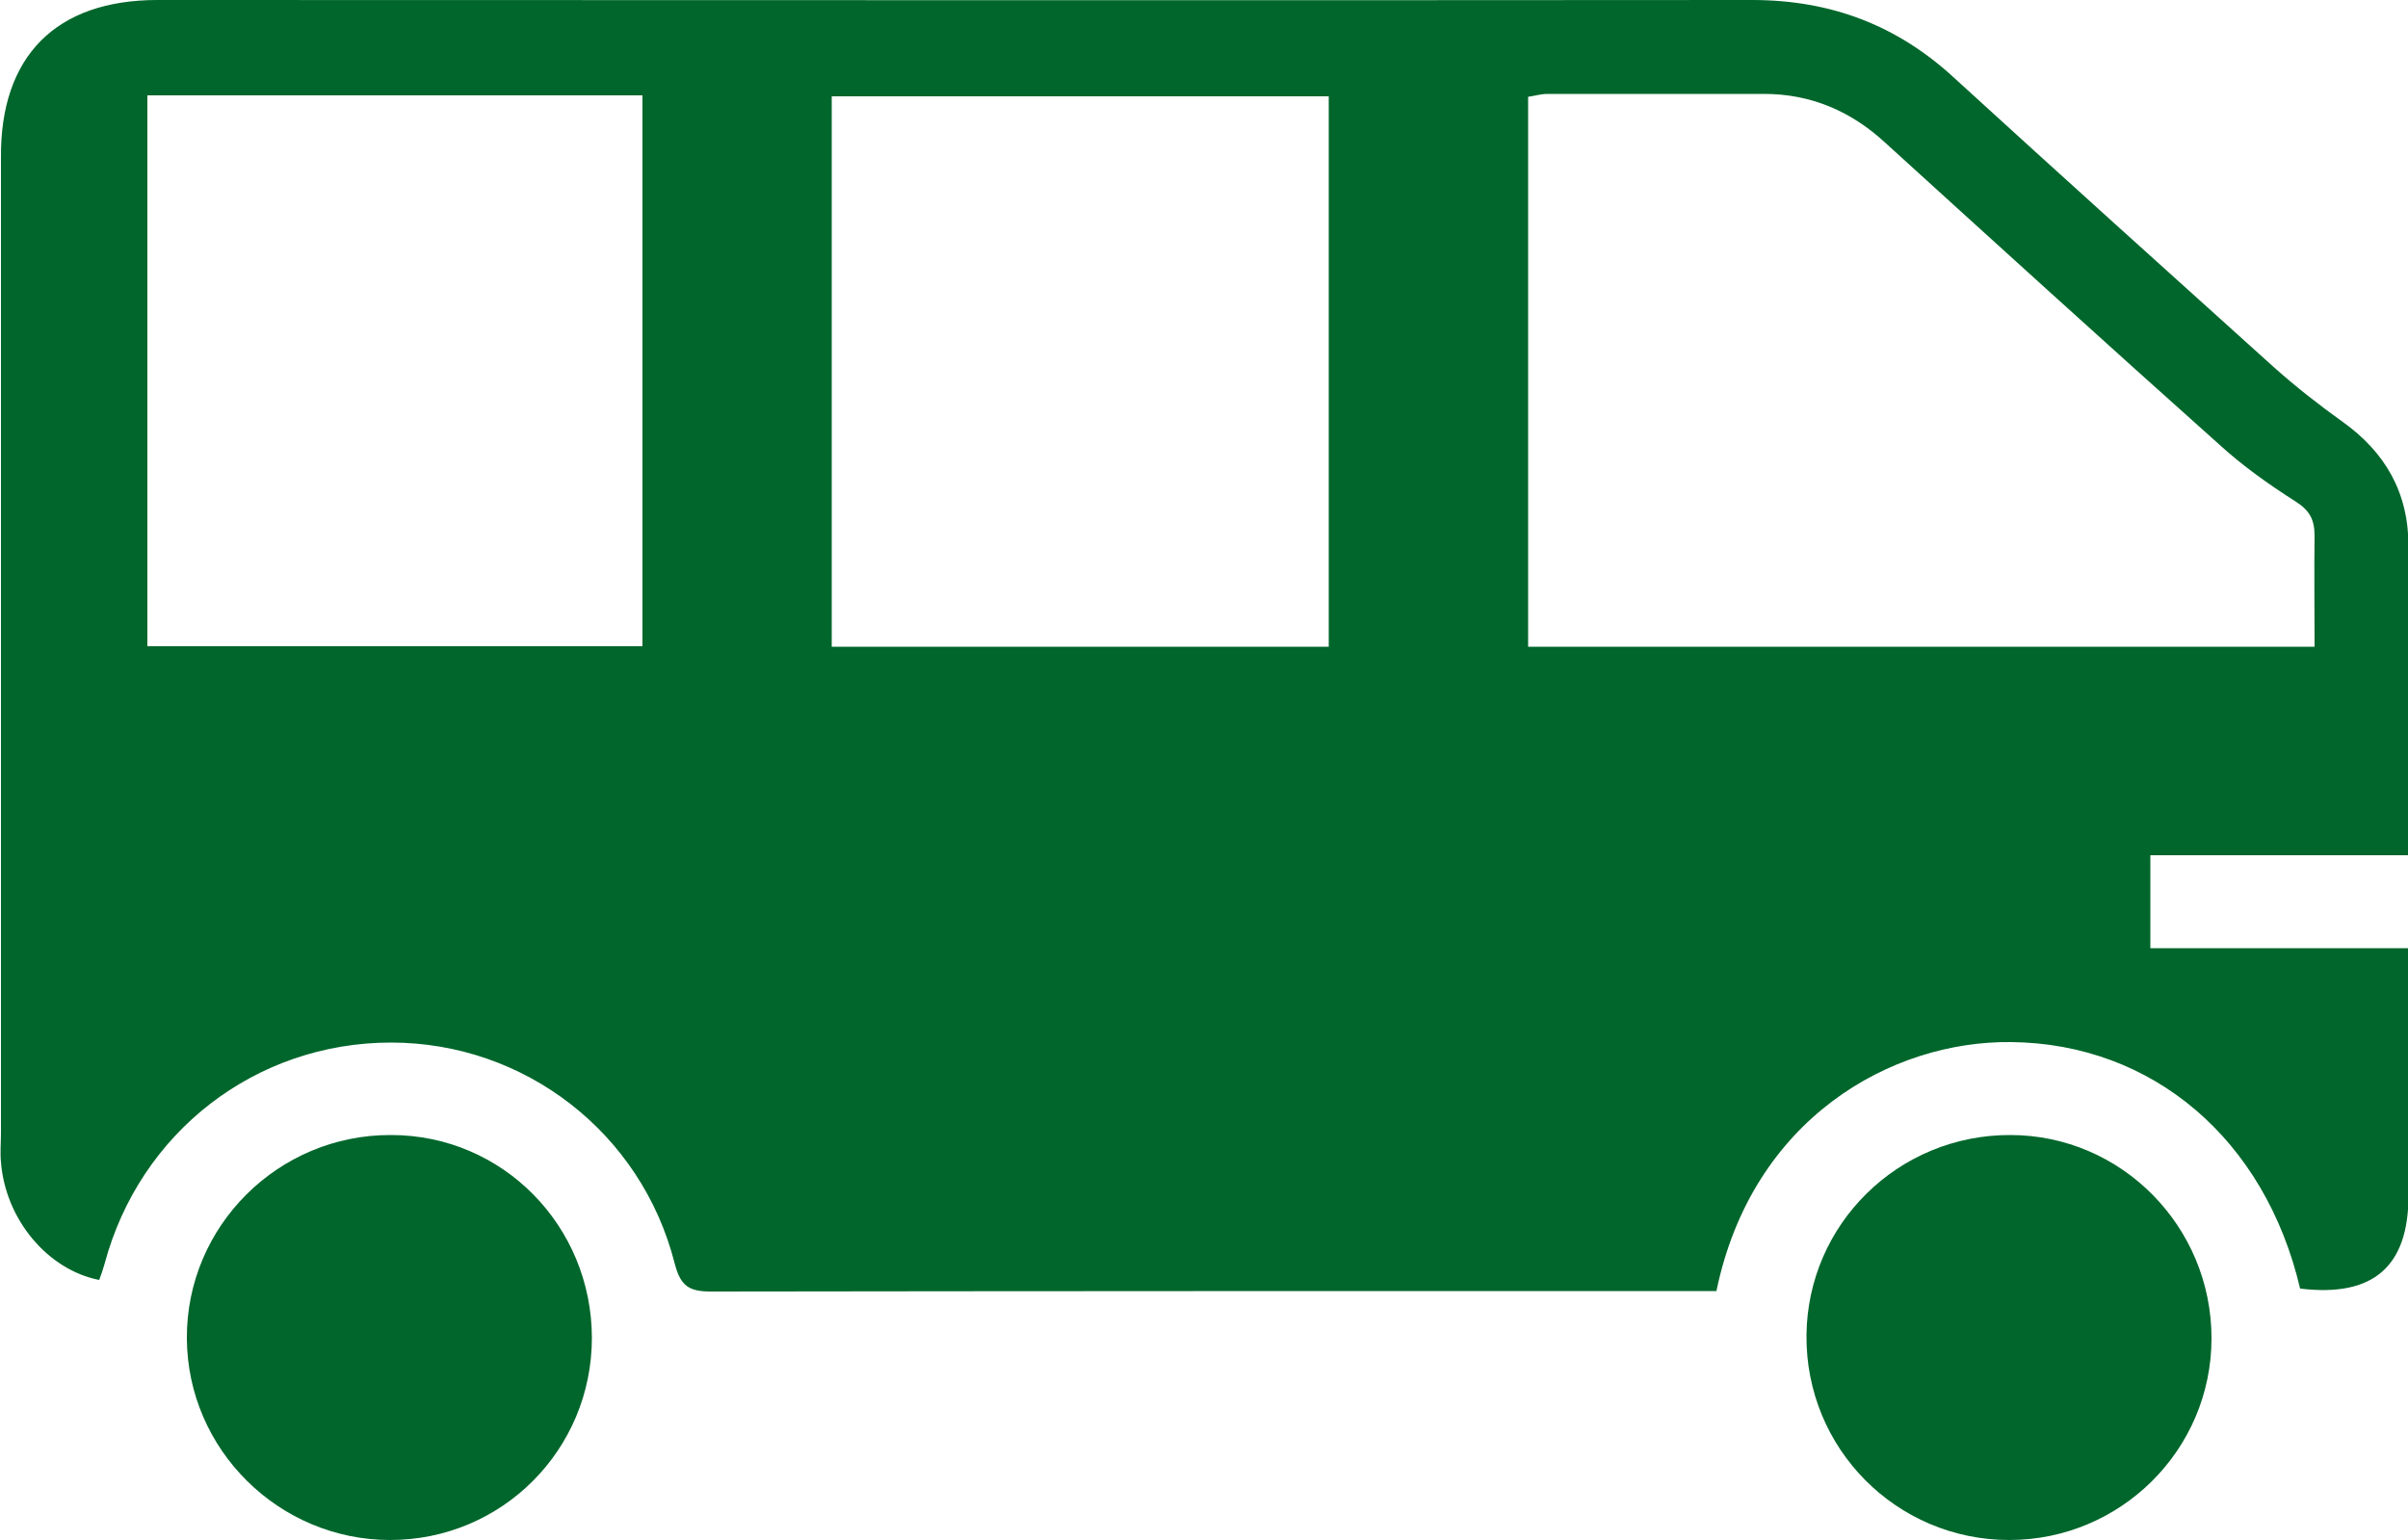<?xml version="1.0" encoding="UTF-8"?>
<svg id="Capa_2" xmlns="http://www.w3.org/2000/svg" viewBox="0 0 50 31.98">
  <defs>
    <style>
      .cls-1 {
        fill: #00662b;
      }
    </style>
  </defs>
  <g id="Capa_1-2" data-name="Capa_1">
    <g>
      <path class="cls-1" d="M47.76,26.76c-.73-3.11-3.07-5.09-6-5.12-2.49-.03-5.38,1.59-6.12,5.17h-.57c-6.77,0-13.54,0-20.31.01-.46,0-.63-.12-.75-.58-.69-2.72-3.12-4.59-5.89-4.59-2.81,0-5.22,1.86-5.95,4.6-.03.11-.07.22-.11.33-1.07-.21-1.95-1.26-2.04-2.45-.02-.2,0-.4,0-.6,0-6.75,0-13.5,0-20.25C0,1.17,1.16,0,3.27,0,14.3,0,25.34.01,36.38,0c1.63,0,3.01.52,4.2,1.62,2.2,2.01,4.42,4.01,6.64,6.01.45.4.92.77,1.41,1.12.9.64,1.38,1.48,1.38,2.59,0,2.12,0,4.24,0,6.42h-5.36v1.93h5.36c0,.77,0,1.49,0,2.2,0,.98,0,1.96,0,2.94,0,1.47-.73,2.11-2.24,1.93ZM31.73,13.43h16.33c0-.79-.01-1.54,0-2.3,0-.34-.1-.53-.4-.72-.55-.35-1.1-.74-1.58-1.18-2.33-2.08-4.64-4.18-6.95-6.28-.71-.65-1.54-1-2.5-1-1.5,0-3,0-4.5,0-.13,0-.26.04-.4.06v11.41ZM27.59,2h-10.32v11.43h10.32V2ZM3.06,1.98v11.44h10.28V1.98H3.06Z"/>
      <path class="cls-1" d="M12.29,27.78c0,2.33-1.87,4.2-4.19,4.2-2.31,0-4.21-1.88-4.22-4.19-.01-2.33,1.9-4.23,4.24-4.22,2.32,0,4.17,1.89,4.17,4.22Z"/>
      <path class="cls-1" d="M41.74,23.57c2.31,0,4.18,1.9,4.18,4.22,0,2.32-1.89,4.19-4.2,4.19-2.34,0-4.23-1.9-4.21-4.25.02-2.31,1.91-4.17,4.24-4.16Z"/>
    </g>
  </g>
</svg>